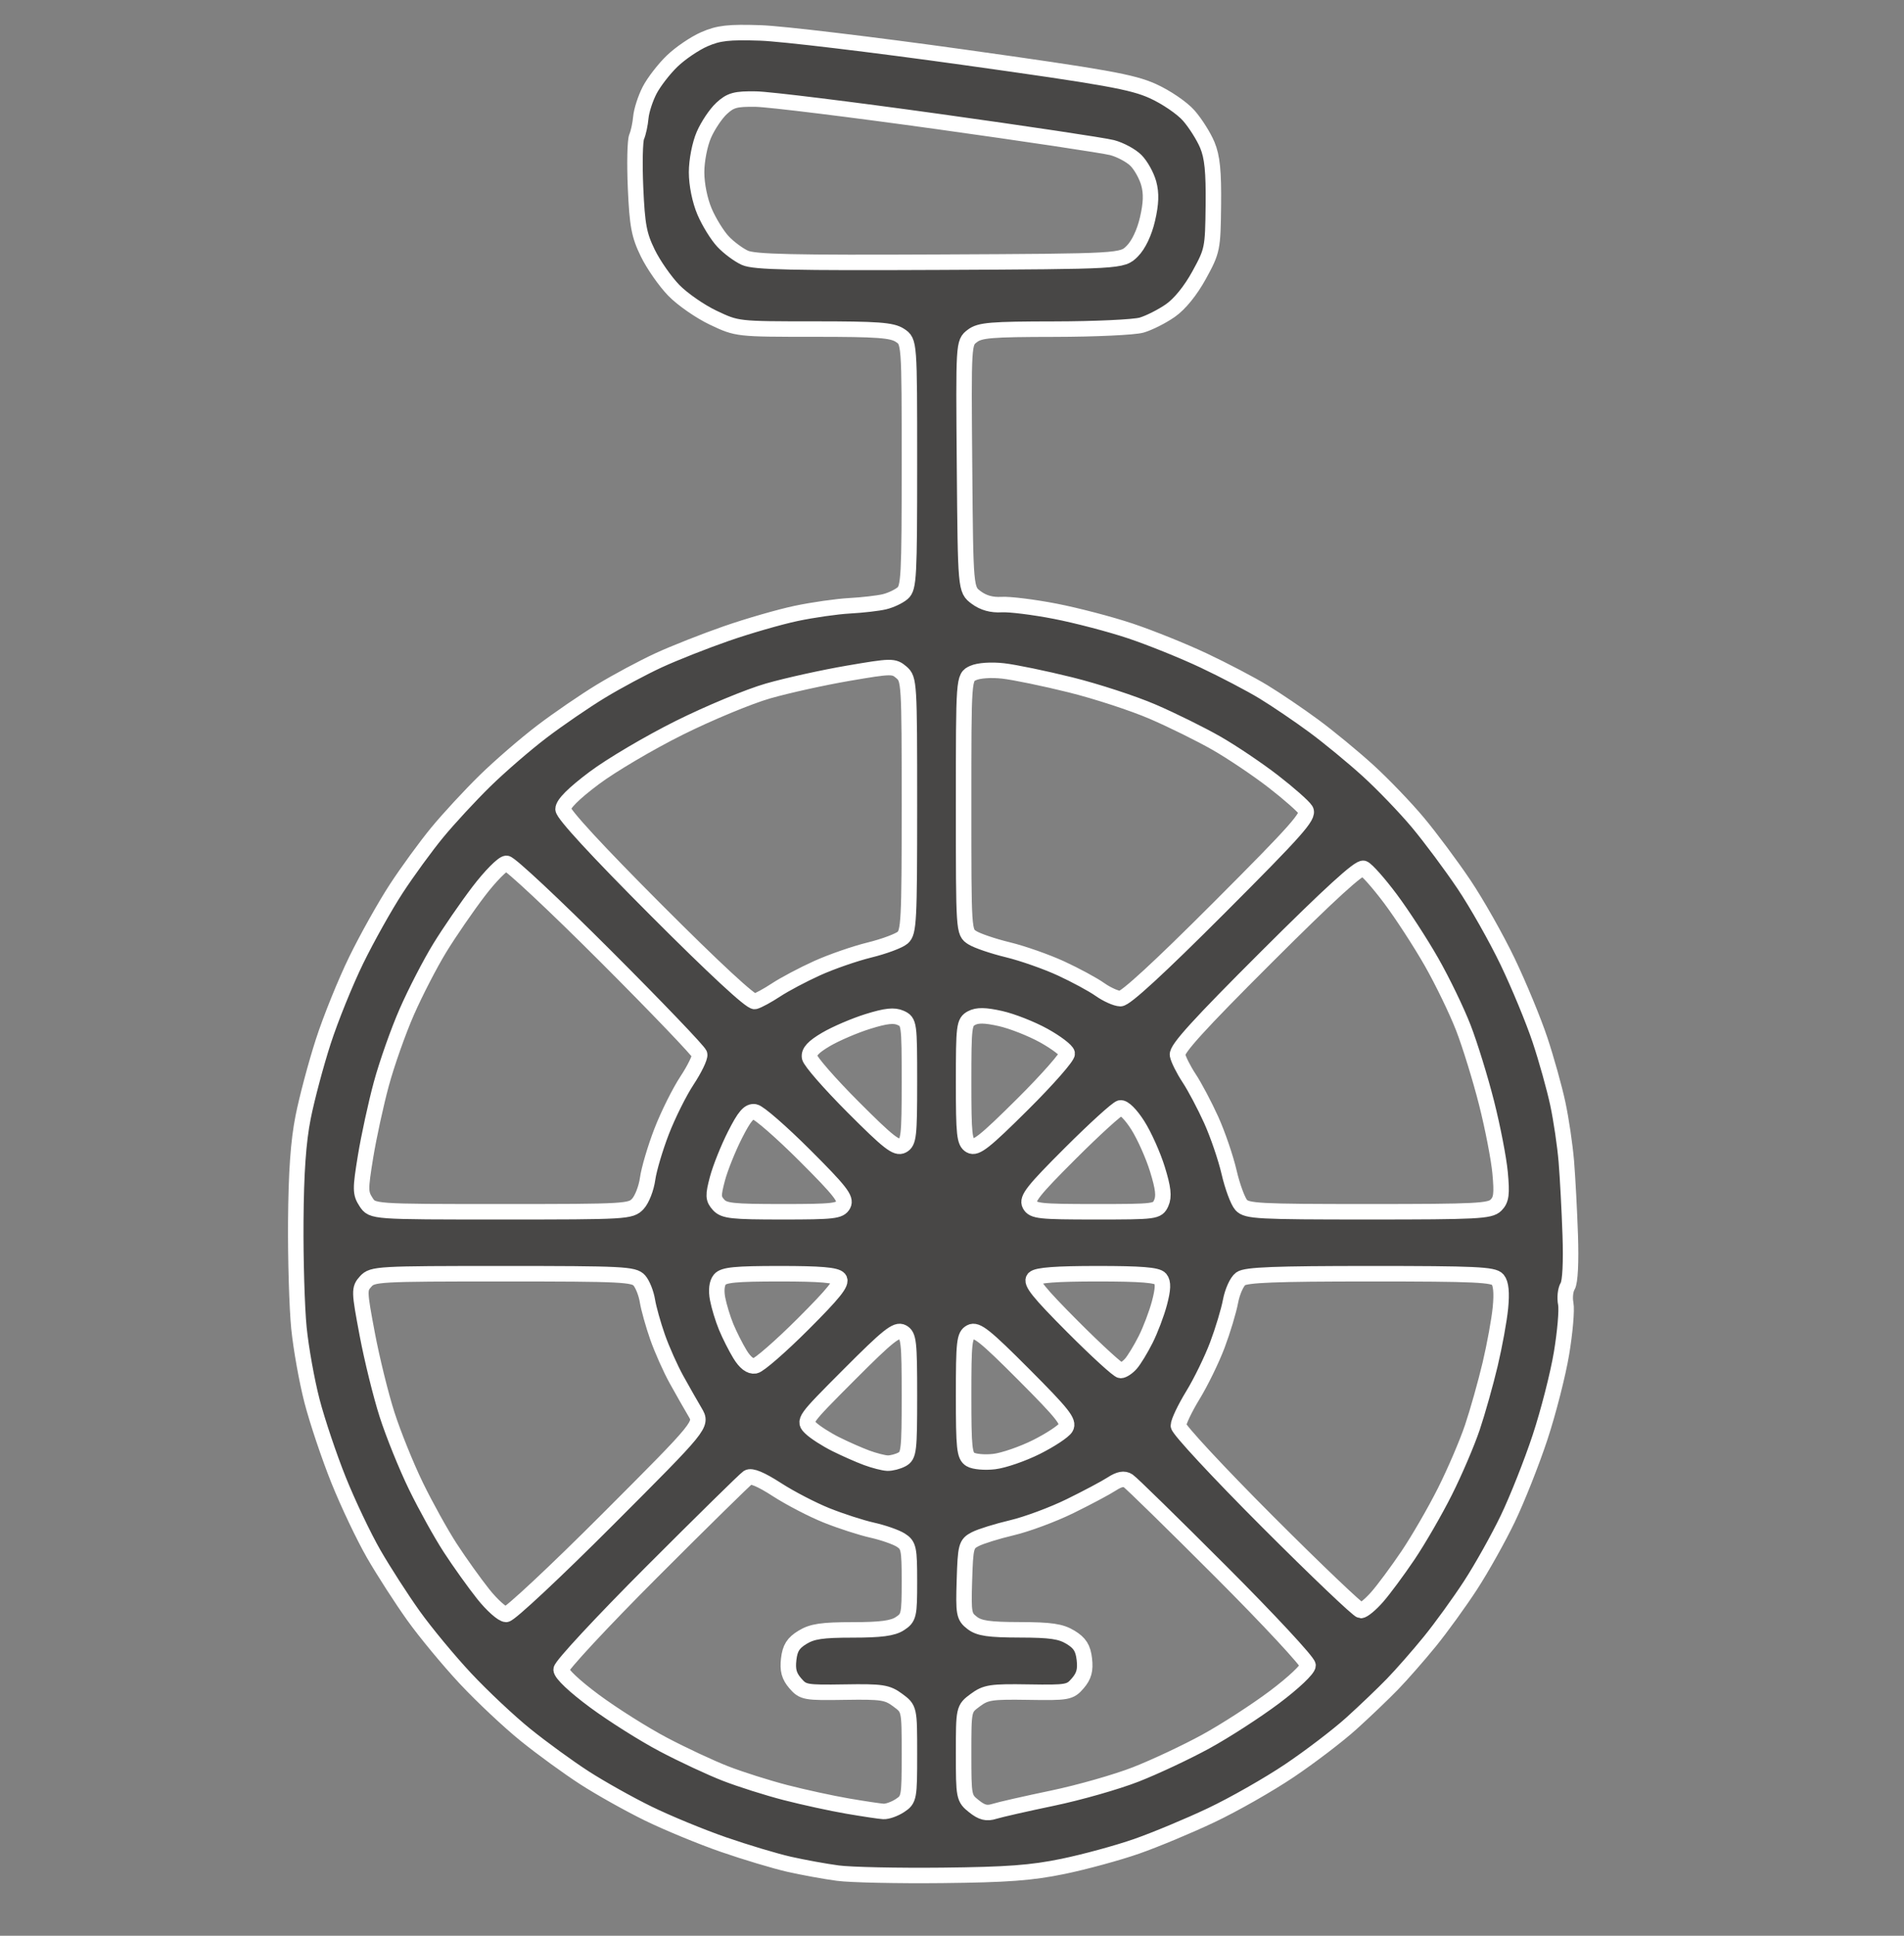 <?xml version="1.0" encoding="UTF-8"?>
<!-- Generated by Pixelmator Pro 2.4.2 -->
<svg width="492" height="500" viewBox="0 0 492 500" xmlns="http://www.w3.org/2000/svg" xmlns:xlink="http://www.w3.org/1999/xlink">
    <rect x="0" y="0" width="492" height="500" fill="#808080" stroke="none"/>
    <path id="Shape" fill="#383736" fill-opacity="0.773" fill-rule="evenodd" stroke="white" stroke-width="4" d="M 243.5 484.409 C 231.95 484.531 219.8 484.27 216.5 483.829 C 213.2 483.388 207.544 482.36 203.93 481.543 C 200.317 480.726 192.667 478.433 186.93 476.448 C 181.194 474.462 172.45 470.857 167.5 468.436 C 162.55 466.016 155.125 461.856 151 459.193 C 146.875 456.53 140.038 451.556 135.808 448.141 C 131.577 444.725 124.597 438.169 120.296 433.573 C 115.995 428.976 109.949 421.679 106.86 417.358 C 103.772 413.036 99.144 405.857 96.577 401.404 C 94.01 396.952 89.92 388.355 87.49 382.301 C 85.059 376.248 81.972 367.066 80.63 361.897 C 79.288 356.729 77.765 348.225 77.245 343 C 76.726 337.775 76.359 325.4 76.431 315.5 C 76.523 302.799 77.081 294.878 78.325 288.594 C 79.295 283.695 81.641 274.886 83.538 269.018 C 85.436 263.149 89.27 253.681 92.06 247.976 C 94.849 242.272 99.498 233.982 102.39 229.553 C 105.282 225.124 110.06 218.575 113.008 215 C 115.956 211.425 121.501 205.432 125.331 201.683 C 129.16 197.934 135.759 192.228 139.995 189.004 C 144.231 185.779 151.109 181.069 155.28 178.537 C 159.452 176.004 166.158 172.415 170.182 170.56 C 174.207 168.705 182.091 165.593 187.702 163.644 C 193.313 161.695 201.413 159.359 205.702 158.452 C 209.991 157.545 216.217 156.655 219.538 156.474 C 222.859 156.293 226.909 155.827 228.538 155.438 C 230.167 155.049 232.288 154.047 233.25 153.211 C 234.848 151.822 235 148.933 235 119.96 C 235 88.23 235 88.23 232.535 86.615 C 230.476 85.266 226.813 85 210.285 84.999 C 190.5 84.998 190.5 84.998 184.324 82.077 C 180.927 80.47 176.328 77.279 174.103 74.987 C 171.879 72.695 168.86 68.37 167.396 65.377 C 165.132 60.75 164.658 58.228 164.23 48.543 C 163.954 42.278 164.084 36.33 164.519 35.326 C 164.955 34.322 165.438 32.074 165.594 30.332 C 165.749 28.589 166.766 25.439 167.853 23.332 C 168.941 21.224 171.556 17.835 173.665 15.799 C 175.774 13.764 179.525 11.216 182 10.137 C 185.707 8.521 188.262 8.234 196.5 8.506 C 202 8.688 225.671 11.518 249.102 14.796 C 285.804 19.93 292.559 21.139 297.879 23.526 C 301.275 25.05 305.457 27.895 307.171 29.848 C 308.886 31.801 311.048 35.221 311.975 37.449 C 313.259 40.532 313.632 44.257 313.535 53.043 C 313.411 64.266 313.31 64.763 309.869 71.043 C 307.662 75.071 304.858 78.526 302.416 80.228 C 300.262 81.728 296.925 83.413 295 83.972 C 293.075 84.531 282.95 85.001 272.5 85.017 C 255.994 85.041 253.203 85.273 251.236 86.787 C 248.971 88.53 248.971 88.53 249.236 120.408 C 249.5 152.285 249.5 152.285 252.25 154.338 C 254.096 155.715 256.255 156.317 258.813 156.166 C 260.91 156.042 267.145 156.817 272.669 157.888 C 278.193 158.959 286.94 161.249 292.106 162.978 C 297.273 164.706 305.775 168.134 311 170.595 C 316.225 173.056 323.2 176.711 326.5 178.717 C 329.8 180.724 335.65 184.687 339.5 187.524 C 343.35 190.362 349.65 195.549 353.5 199.05 C 357.35 202.552 363.149 208.585 366.388 212.458 C 369.626 216.331 374.978 223.516 378.281 228.424 C 381.583 233.332 386.674 242.332 389.594 248.424 C 392.514 254.516 396.265 263.588 397.93 268.585 C 399.596 273.582 401.671 281.007 402.543 285.085 C 403.415 289.163 404.406 295.875 404.745 300 C 405.084 304.125 405.538 312.675 405.754 319 C 405.994 326.034 405.736 331.164 405.09 332.209 C 404.509 333.15 404.288 335.192 404.599 336.747 C 404.911 338.303 404.418 344.059 403.505 349.538 C 402.592 355.017 400.087 364.813 397.938 371.306 C 395.789 377.8 392.041 387.25 389.608 392.306 C 387.175 397.363 382.84 405.1 379.974 409.5 C 377.108 413.9 372.384 420.425 369.475 424 C 366.566 427.575 362.226 432.525 359.829 435 C 357.432 437.475 352.642 442.053 349.184 445.174 C 345.726 448.295 338.532 453.781 333.198 457.366 C 327.864 460.951 318.775 466.124 313 468.861 C 307.225 471.598 298.535 475.222 293.688 476.913 C 288.842 478.604 280.292 480.932 274.688 482.087 C 266.544 483.766 260.287 484.231 243.5 484.409 Z M 256.926 467.88 C 258.342 467.432 265.125 465.893 272 464.459 C 278.875 463.025 288.55 460.267 293.5 458.33 C 298.45 456.394 306.594 452.57 311.597 449.832 C 316.6 447.095 324.588 441.933 329.347 438.361 C 334.248 434.682 338 431.133 338 430.175 C 338 429.245 327.885 418.362 315.523 405.992 C 303.16 393.621 292.365 383.055 291.533 382.512 C 290.458 381.809 289.224 382.043 287.261 383.319 C 285.742 384.307 280.9 386.881 276.5 389.039 C 272.1 391.198 265.35 393.706 261.5 394.614 C 257.65 395.522 253.375 396.85 252 397.566 C 249.643 398.793 249.483 399.399 249.21 408.149 C 248.938 416.817 249.071 417.547 251.21 419.193 C 253.04 420.601 255.51 420.961 263.5 420.982 C 271.549 421.002 274.111 421.38 276.63 422.916 C 279.037 424.384 279.862 425.691 280.198 428.569 C 280.526 431.376 280.104 432.93 278.514 434.779 C 276.485 437.138 275.926 437.238 265.72 437.075 C 256.091 436.921 254.753 437.123 252.024 439.14 C 249 441.376 249 441.376 249 452.9 C 249 464.198 249.053 464.467 251.676 466.559 C 253.716 468.185 254.965 468.5 256.926 467.88 Z M 228.285 467.897 C 229.267 467.954 231.18 467.273 232.535 466.385 C 234.922 464.821 235 464.402 235 453.073 C 235 441.376 235 441.376 231.976 439.14 C 229.247 437.123 227.909 436.921 218.28 437.075 C 208.074 437.238 207.515 437.138 205.486 434.779 C 203.896 432.93 203.474 431.376 203.802 428.569 C 204.138 425.691 204.963 424.384 207.37 422.916 C 209.886 421.382 212.42 421.007 220.285 421.004 C 227.604 421.001 230.692 420.593 232.535 419.385 C 234.862 417.861 235 417.249 235 408.5 C 235 399.975 234.819 399.116 232.75 397.807 C 231.512 397.024 228.195 395.869 225.379 395.239 C 222.562 394.61 217.263 392.896 213.604 391.431 C 209.944 389.966 204.167 386.969 200.766 384.771 C 196.66 382.116 194.141 381.064 193.268 381.637 C 192.545 382.112 181.389 393.071 168.477 405.992 C 155.56 418.917 145 430.279 145 431.251 C 145 432.311 148.454 435.573 153.634 439.403 C 158.382 442.914 166.37 447.951 171.384 450.595 C 176.398 453.24 183.65 456.627 187.5 458.12 C 191.35 459.614 198.325 461.823 203 463.028 C 207.675 464.233 214.875 465.799 219 466.507 C 223.125 467.215 227.303 467.841 228.285 467.897 Z M 130.781 417 C 131.735 417 143.537 405.968 157.008 392.484 C 181.5 367.969 181.5 367.969 179.585 364.734 C 178.531 362.955 176.386 359.186 174.818 356.358 C 173.25 353.529 171.043 348.579 169.914 345.358 C 168.785 342.136 167.607 337.925 167.295 336 C 166.984 334.075 166.046 331.712 165.21 330.75 C 163.819 329.148 160.84 329 130 329 C 97.625 329 96.24 329.078 94.507 330.992 C 92.768 332.913 92.782 333.396 94.893 344.606 C 96.096 350.999 98.4 360.346 100.012 365.378 C 101.623 370.409 104.986 378.726 107.484 383.858 C 109.982 388.99 113.975 396.185 116.357 399.845 C 118.739 403.505 122.568 408.862 124.867 411.75 C 127.166 414.638 129.827 417 130.781 417 Z M 351.638 416 C 352.273 416 354.176 414.425 355.866 412.5 C 357.557 410.574 361.146 405.73 363.842 401.734 C 366.538 397.739 370.827 390.322 373.373 385.253 C 375.919 380.183 379.115 372.722 380.474 368.671 C 381.834 364.62 383.896 357.3 385.057 352.403 C 386.218 347.506 387.417 340.921 387.721 337.768 C 388.095 333.897 387.865 331.543 387.015 330.518 C 385.937 329.219 381.18 329 354.069 329 C 329.595 329 321.976 329.297 320.599 330.304 C 319.618 331.022 318.437 333.629 317.976 336.1 C 317.514 338.57 315.981 343.662 314.568 347.415 C 313.156 351.168 310.312 356.998 308.25 360.369 C 306.187 363.741 304.5 367.284 304.5 368.242 C 304.5 369.2 314.846 380.337 327.492 392.992 C 340.137 405.646 351.003 416 351.638 416 Z M 229.316 377.93 C 230.314 377.968 232.002 377.534 233.066 376.965 C 234.85 376.01 235 374.731 235 360.5 C 235 346.589 234.82 344.974 233.176 344.094 C 231.642 343.273 229.453 345.021 219.447 355.053 C 207.65 366.881 207.561 367.005 209.522 368.892 C 210.61 369.94 213.5 371.797 215.945 373.019 C 218.39 374.24 221.99 375.829 223.945 376.55 C 225.9 377.27 228.317 377.891 229.316 377.93 Z M 256.942 377.519 C 259.385 377.226 264.297 375.526 267.857 373.743 C 271.417 371.959 274.814 369.715 275.406 368.756 C 276.317 367.28 274.659 365.185 264.565 355.065 C 254.549 345.023 252.358 343.273 250.824 344.094 C 249.18 344.974 249 346.589 249 360.485 C 249 374.09 249.206 376.027 250.75 376.977 C 251.712 377.569 254.499 377.813 256.942 377.519 Z M 289.579 354 C 290.19 354 291.382 353.212 292.229 352.25 C 293.075 351.288 294.788 348.475 296.036 346 C 297.284 343.525 298.894 339.275 299.613 336.555 C 300.558 332.984 300.621 331.248 299.838 330.305 C 299.034 329.336 294.843 329 283.578 329 C 272.987 329 268.032 329.368 267.183 330.217 C 266.227 331.173 268.378 333.853 277.217 342.717 C 283.405 348.923 288.967 354 289.579 354 Z M 195.112 352.804 C 196.147 352.637 201.703 347.8 207.459 342.056 C 215.512 334.018 217.673 331.311 216.839 330.306 C 216.04 329.343 212.011 329 201.5 329 C 190.095 329 186.998 329.298 186.009 330.489 C 185.228 331.43 185.014 333.261 185.427 335.464 C 185.787 337.382 186.782 340.649 187.638 342.725 C 188.494 344.801 190.103 347.987 191.212 349.804 C 192.545 351.986 193.87 353.005 195.112 352.804 Z M 129.576 313 C 161.906 313 162.98 312.938 164.832 310.95 C 165.882 309.822 167.015 306.91 167.348 304.477 C 167.682 302.044 169.306 296.554 170.957 292.277 C 172.609 288 175.564 282.068 177.524 279.096 C 179.484 276.124 180.955 273.085 180.794 272.342 C 180.632 271.599 169.704 260.193 156.508 246.995 C 143.312 233.798 131.772 223 130.864 223 C 129.955 223 126.723 226.263 123.682 230.25 C 120.64 234.237 116.123 240.805 113.643 244.845 C 111.163 248.885 107.322 256.322 105.108 261.372 C 102.893 266.422 99.93 274.816 98.523 280.027 C 97.117 285.237 95.287 293.66 94.457 298.745 C 93.075 307.208 93.086 308.202 94.589 310.495 C 96.23 313 96.23 313 129.576 313 Z M 202.12 313 C 215.433 313 217.028 312.816 217.906 311.175 C 218.726 309.643 217.123 307.592 207.939 298.425 C 201.92 292.416 196.118 287.359 195.044 287.187 C 193.531 286.943 192.375 288.29 189.897 293.187 C 188.14 296.659 186.11 301.732 185.386 304.46 C 184.227 308.828 184.263 309.634 185.69 311.21 C 187.108 312.776 189.159 313 202.12 313 Z M 283.057 313 C 298.665 313 299.067 312.947 300.067 310.75 C 300.838 309.056 300.594 306.893 299.081 302 C 297.976 298.425 295.696 293.331 294.014 290.681 C 292.215 287.845 290.349 285.993 289.481 286.181 C 288.67 286.356 282.856 291.641 276.562 297.925 C 266.95 307.521 265.274 309.643 266.094 311.175 C 266.977 312.825 268.606 313 283.057 313 Z M 353.584 313 C 381.661 313 385.031 312.827 386.554 311.303 C 387.953 309.904 388.142 308.435 387.63 302.928 C 387.289 299.255 385.712 291.131 384.125 284.875 C 382.539 278.619 379.848 269.899 378.144 265.498 C 376.44 261.097 372.739 253.447 369.918 248.498 C 367.098 243.549 362.333 236.212 359.329 232.193 C 356.325 228.174 353.178 224.622 352.336 224.299 C 351.278 223.893 343.557 230.942 327.354 247.106 C 309.761 264.656 303.995 271 304.268 272.5 C 304.469 273.6 305.821 276.3 307.274 278.5 C 308.727 280.7 311.293 285.547 312.977 289.27 C 314.66 292.994 316.739 299.069 317.596 302.77 C 318.452 306.471 319.864 310.288 320.732 311.25 C 322.171 312.846 325.067 313 353.584 313 Z M 233.175 295.906 C 234.821 295.025 235 293.412 235 279.443 C 235 264.345 234.944 263.931 232.745 262.93 C 231.051 262.158 228.948 262.383 224.281 263.835 C 220.866 264.898 216.004 266.98 213.476 268.461 C 210.172 270.398 208.968 271.693 209.191 273.075 C 209.361 274.131 214.416 279.92 220.425 285.939 C 229.592 295.123 231.643 296.726 233.175 295.906 Z M 264.272 285.202 C 270.746 278.766 275.922 272.869 275.772 272.099 C 275.622 271.328 272.903 269.26 269.729 267.503 C 266.556 265.746 261.515 263.762 258.528 263.094 C 254.545 262.202 252.55 262.17 251.048 262.974 C 249.12 264.006 249 264.973 249 279.485 C 249 293.118 249.202 295.016 250.75 295.902 C 252.207 296.736 254.468 294.947 264.272 285.202 Z M 195.052 258.682 C 195.905 258.467 198.38 257.12 200.552 255.688 C 202.723 254.256 207.49 251.733 211.146 250.08 C 214.801 248.427 220.876 246.319 224.646 245.395 C 228.415 244.471 232.288 243.034 233.25 242.202 C 234.85 240.82 235 237.894 235 208.067 C 235 176.327 234.944 175.397 232.933 173.674 C 230.953 171.979 230.371 171.988 219.183 173.9 C 212.757 174.998 203.45 177.052 198.5 178.466 C 193.55 179.879 183.2 184.174 175.5 188.01 C 167.8 191.845 157.9 197.689 153.5 200.995 C 148.196 204.98 145.5 207.677 145.5 208.995 C 145.5 210.258 154.27 219.77 169.5 235.028 C 184.635 250.191 194.073 258.928 195.052 258.682 Z M 289.508 257.951 C 290.83 257.983 299.54 249.97 315.002 234.498 C 335.096 214.391 338.331 210.744 337.405 209.248 C 336.81 208.287 333.033 204.954 329.012 201.843 C 324.991 198.732 318.393 194.293 314.35 191.98 C 310.307 189.666 302.896 186.005 297.883 183.844 C 292.869 181.682 283.307 178.559 276.634 176.904 C 269.96 175.248 262.121 173.628 259.213 173.303 C 256.115 172.957 252.907 173.177 251.463 173.835 C 249 174.957 249 174.957 249 207.864 C 249 240.77 249 240.77 251.25 242.207 C 252.488 242.998 256.619 244.402 260.431 245.327 C 264.243 246.253 270.423 248.421 274.164 250.145 C 277.904 251.869 282.435 254.32 284.232 255.591 C 286.03 256.862 288.404 257.924 289.508 257.951 Z M 242.728 67.726 C 289.956 67.5 289.956 67.5 292.58 64.875 C 294.201 63.254 295.706 60.091 296.516 56.606 C 297.458 52.556 297.547 49.943 296.832 47.353 C 296.284 45.369 294.799 42.708 293.533 41.442 C 292.266 40.175 289.491 38.684 287.365 38.129 C 285.239 37.573 265.05 34.548 242.5 31.406 C 219.95 28.264 198.725 25.65 195.333 25.597 C 190.067 25.514 188.772 25.865 186.463 28 C 184.976 29.375 182.913 32.45 181.879 34.833 C 180.817 37.283 180 41.483 180 44.5 C 180 47.662 180.841 51.802 182.064 54.667 C 183.2 57.325 185.337 60.792 186.814 62.372 C 188.291 63.951 190.85 65.853 192.5 66.598 C 194.911 67.686 204.777 67.907 242.728 67.726 Z"/>
</svg>
